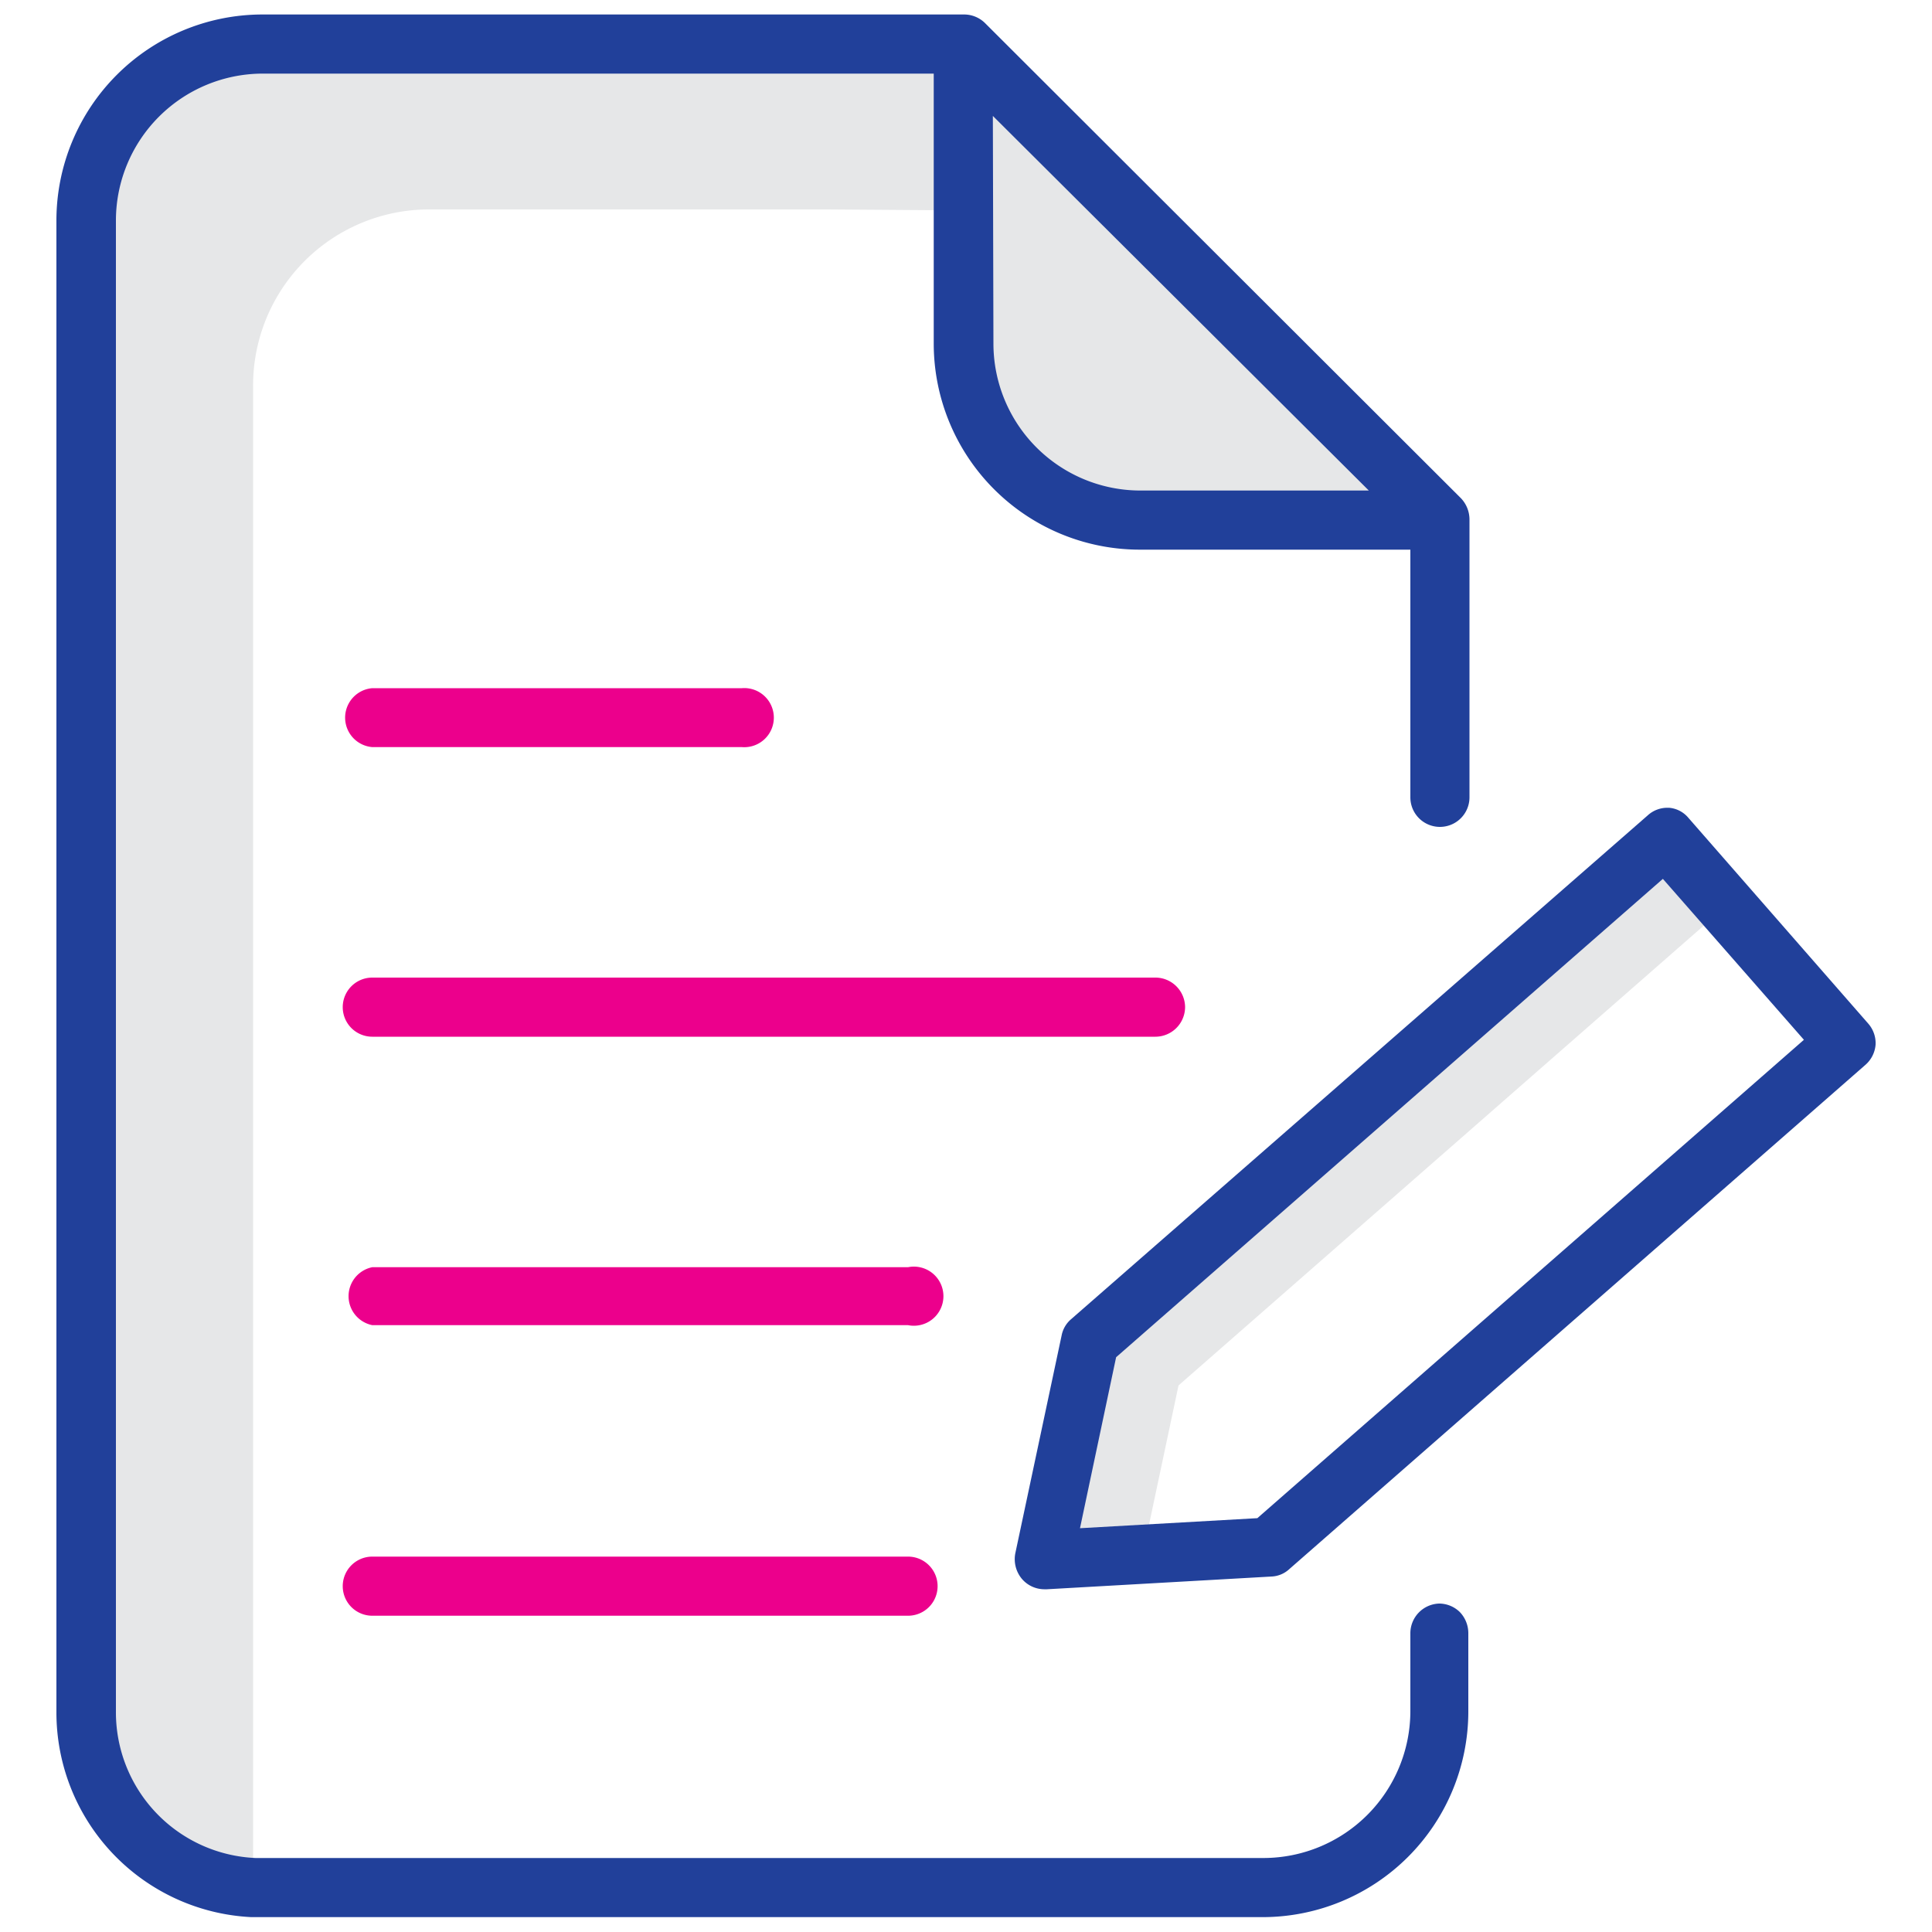 <svg xmlns="http://www.w3.org/2000/svg" viewBox="0 0 100 100"><defs><style>.a{fill:#e6e7e8;}.b{fill:none;}.c{fill:#21409a;}.d{fill:#ec008c;}</style></defs><path class="a" d="M74.5,26.85v0H59a9.11,9.11,0,0,1-9.11-9.11v-6.9h.25V2.53Z"/><path class="a" d="M86.23,43.34l3.12,3.55L61,71.71l-1.85,8.73-5.1.29,2.39-11.29Z"/><path class="a" d="M59.15,80.44l-5.1.29Z"/><path class="a" d="M50.11,2.53v8.36h-.25V2.32h0Z"/><path class="a" d="M49.86,2.32v8.57l-7.06-.05H22.21A9.11,9.11,0,0,0,13.1,20V97.7a9.09,9.09,0,0,1-8.65-9.09V11.41A9.11,9.11,0,0,1,13.56,2.3H49.4Z"/><path class="a" d="M13.1,1.73l37,.05v.75l-.2-.21h0l-.46,0H13.56a9.11,9.11,0,0,0-9.11,9.11v77.2a9.11,9.11,0,0,0,8.65,9.09V98A9.11,9.11,0,0,1,4,88.86v-78A9.11,9.11,0,0,1,13.1,1.73Z"/><polygon class="b" points="57.81 70.25 55.94 79.1 65.12 78.58 93.37 53.82 86.07 45.49 57.81 70.25"/><path class="b" d="M59,25.39H70.85L51.39,6V17.81A7.61,7.61,0,0,0,59,25.39Z"/><path class="c" d="M2.92,11.41v77.2A10.61,10.61,0,0,0,13,99.23H65.39A10.65,10.65,0,0,0,76,88.61V84.54a1.58,1.58,0,0,0-.44-1.1A1.54,1.54,0,0,0,74.5,83h0A1.54,1.54,0,0,0,73,84.52v4.07a7.61,7.61,0,0,1-7.58,7.58H13.22A7.55,7.55,0,0,1,6,88.59V11.39a7.61,7.61,0,0,1,7.58-7.58H48.33v14A10.67,10.67,0,0,0,59,28.45H73V41.27a1.53,1.53,0,0,0,3.06,0V26.87a1.6,1.6,0,0,0-.45-1.09L51,1.21A1.54,1.54,0,0,0,49.89.75h0l-.09,0H13.56A10.67,10.67,0,0,0,2.92,11.41ZM51.39,6,70.85,25.39H59a7.61,7.61,0,0,1-7.58-7.58Z"/><path class="c" d="M97.08,54.07a1.54,1.54,0,0,0-.39-1.1l-9.3-10.64a1.46,1.46,0,0,0-1-.52h-.1a1.5,1.5,0,0,0-1,.39L55.43,68.29a1.47,1.47,0,0,0-.48.83l-2.4,11.29a1.59,1.59,0,0,0,.35,1.32,1.53,1.53,0,0,0,1.15.53h.14l11.64-.66a1.44,1.44,0,0,0,.9-.38l29.82-26.1A1.55,1.55,0,0,0,97.08,54.07Zm-32,24.51-9.18.52,1.87-8.85L86.07,45.49l7.3,8.33Z"/><path class="d" d="M19.27,38.67H38.4a1.53,1.53,0,1,0,0-3.05H19.27a1.53,1.53,0,0,0,0,3.05Z"/><path class="d" d="M61.34,52.13a1.54,1.54,0,0,0-1.53-1.53H19.27a1.53,1.53,0,0,0,0,3.06H59.81A1.54,1.54,0,0,0,61.34,52.13Z"/><path class="d" d="M47,65.59H19.27a1.53,1.53,0,0,0,0,3H47a1.53,1.53,0,1,0,0-3Z"/><path class="d" d="M47,80.57H19.27a1.53,1.53,0,0,0,0,3.06H47a1.53,1.53,0,0,0,0-3.06Z"/></svg>